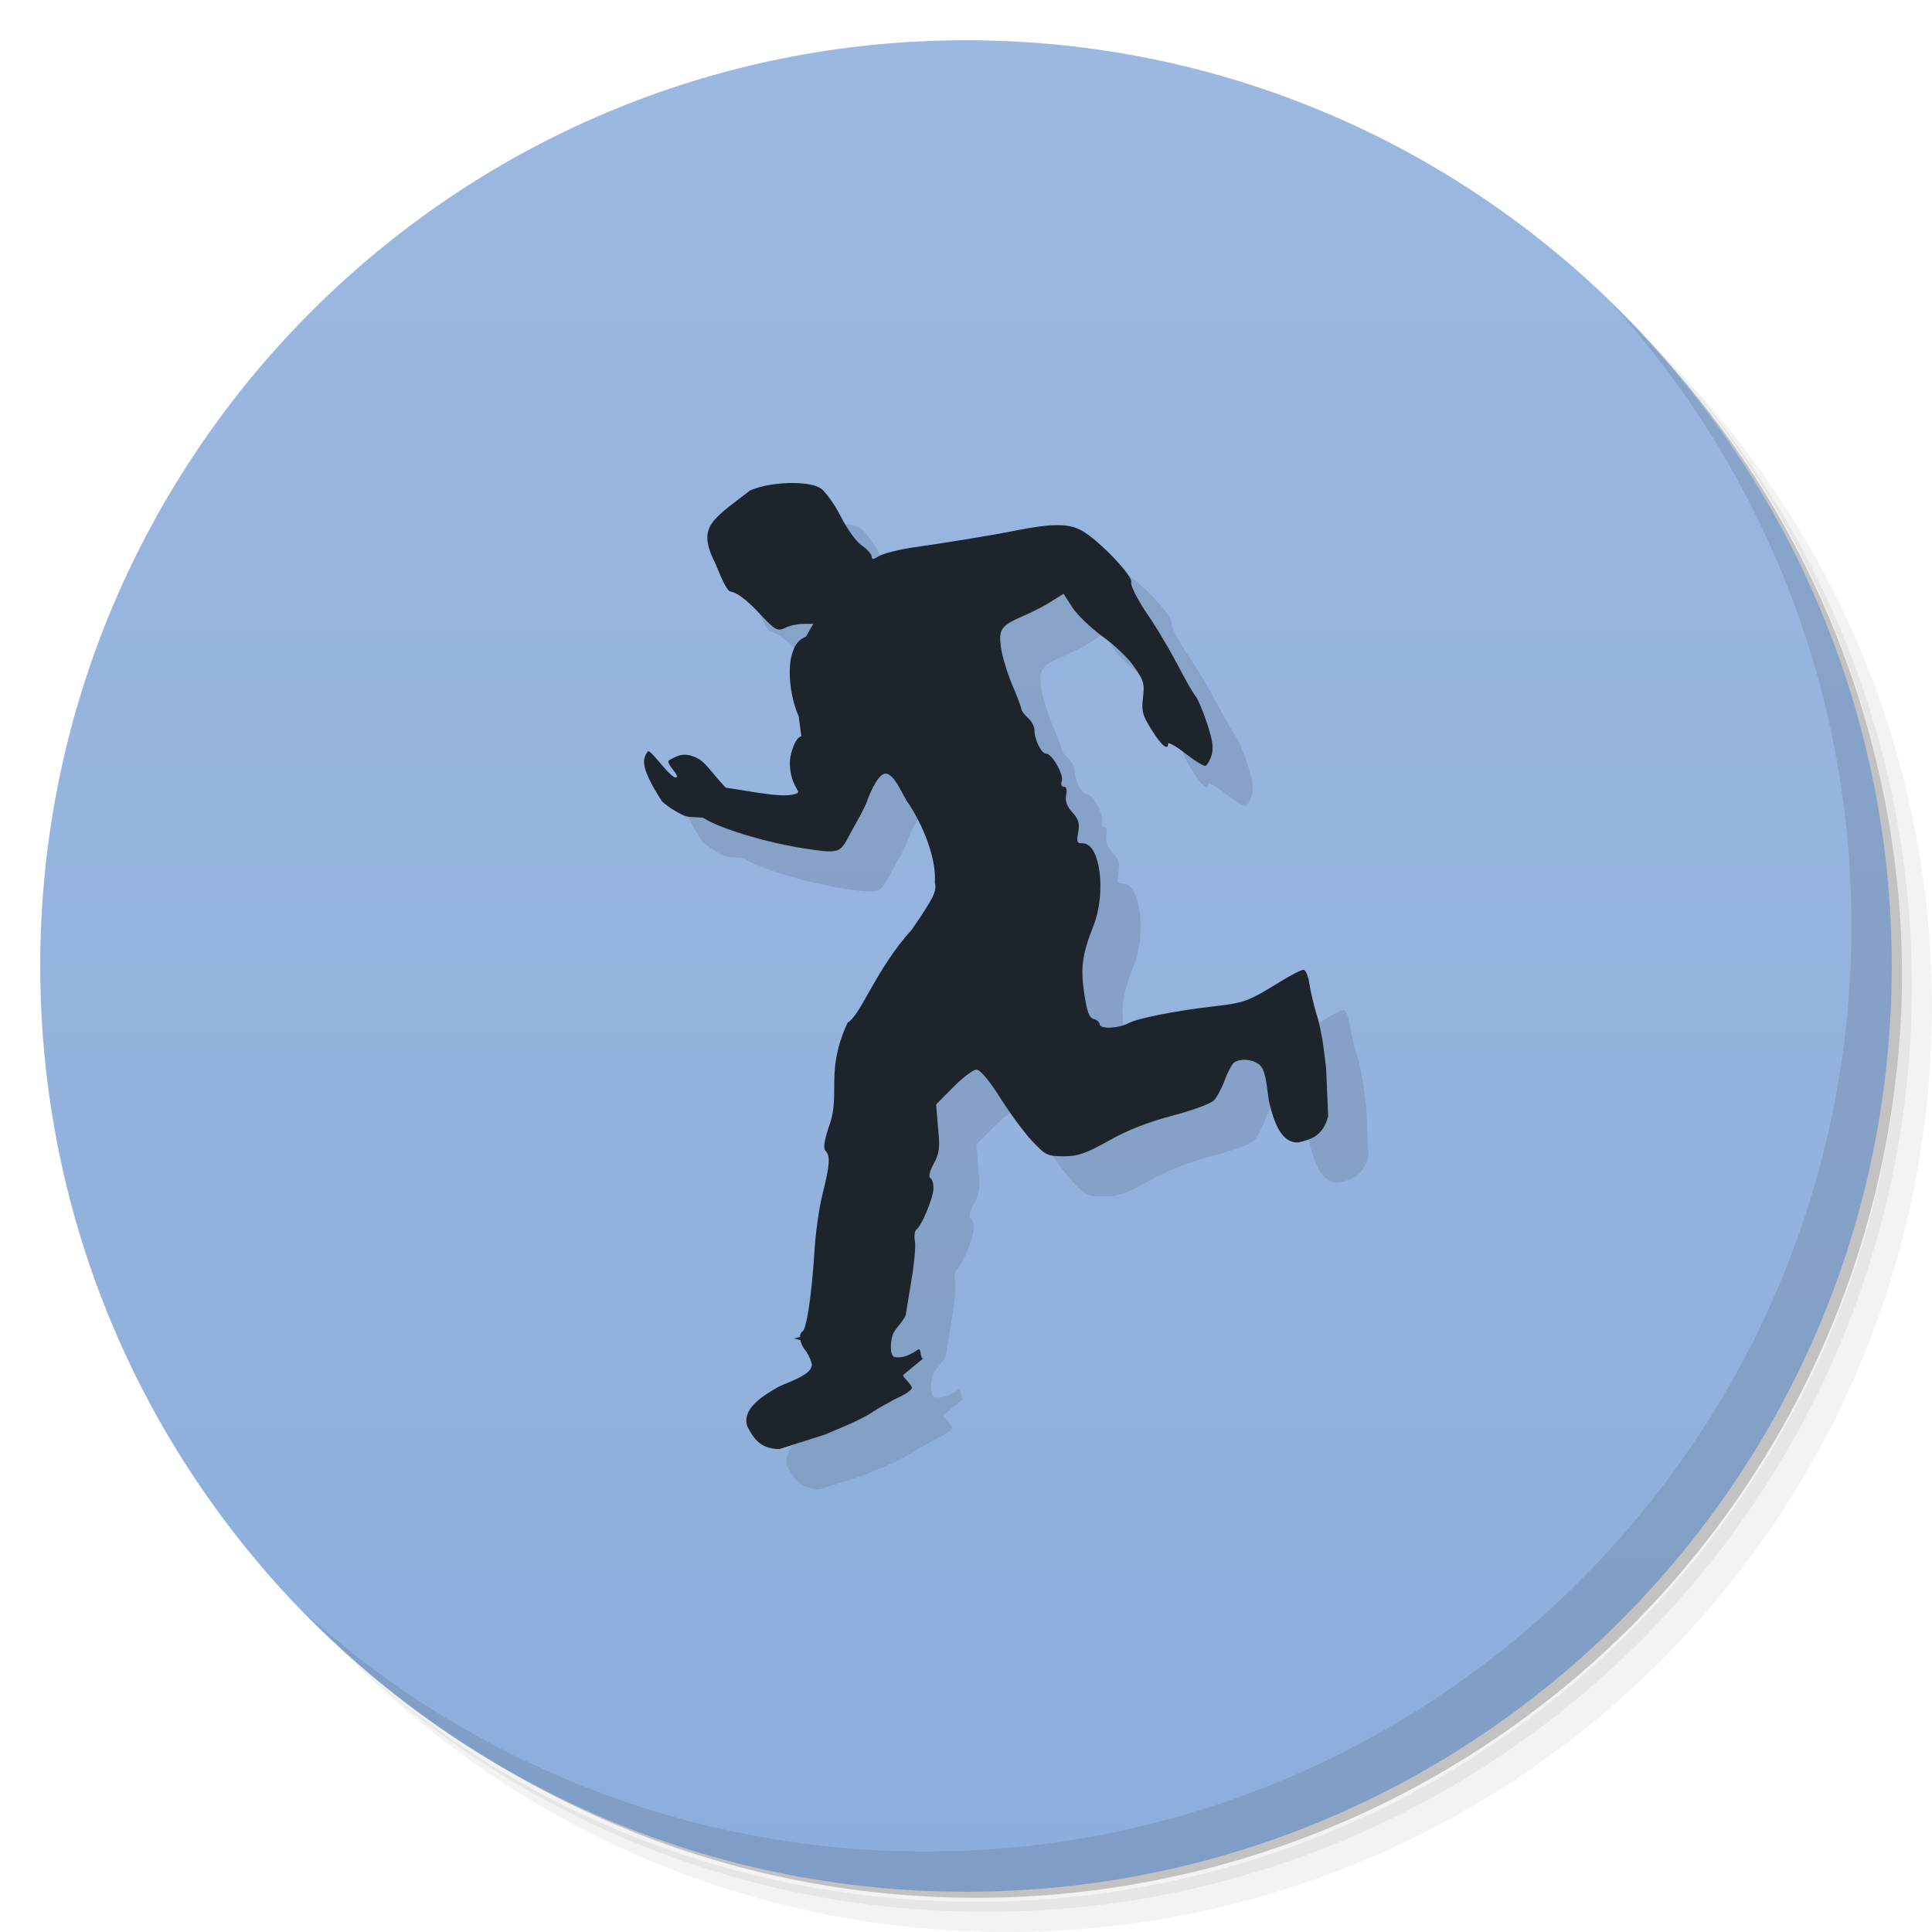 <svg xmlns="http://www.w3.org/2000/svg" viewBox="0 0 48 48"><defs><linearGradient id="linearGradient3764" x1="1" x2="47" gradientTransform="matrix(0,-1,1,0,-1.5e-6,48)" gradientUnits="userSpaceOnUse"><stop stop-color="#8daedb" stop-opacity="1"/><stop offset="1" stop-color="#9bb8e0" stop-opacity="1"/></linearGradient></defs><g><path d="m 36.31 5 c 5.859 4.062 9.688 10.831 9.688 18.5 c 0 12.426 -10.07 22.5 -22.5 22.5 c -7.669 0 -14.438 -3.828 -18.5 -9.688 c 1.037 1.822 2.306 3.499 3.781 4.969 c 4.085 3.712 9.514 5.969 15.469 5.969 c 12.703 0 23 -10.298 23 -23 c 0 -5.954 -2.256 -11.384 -5.969 -15.469 c -1.469 -1.475 -3.147 -2.744 -4.969 -3.781 z m 4.969 3.781 c 3.854 4.113 6.219 9.637 6.219 15.719 c 0 12.703 -10.297 23 -23 23 c -6.081 0 -11.606 -2.364 -15.719 -6.219 c 4.16 4.144 9.883 6.719 16.219 6.719 c 12.703 0 23 -10.298 23 -23 c 0 -6.335 -2.575 -12.06 -6.719 -16.219 z" opacity=".05"/><path d="m 41.28 8.781 c 3.712 4.085 5.969 9.514 5.969 15.469 c 0 12.703 -10.297 23 -23 23 c -5.954 0 -11.384 -2.256 -15.469 -5.969 c 4.113 3.854 9.637 6.219 15.719 6.219 c 12.703 0 23 -10.298 23 -23 c 0 -6.081 -2.364 -11.606 -6.219 -15.719 z" opacity=".1"/><path d="m 31.25 2.375 c 8.615 3.154 14.75 11.417 14.75 21.13 c 0 12.426 -10.07 22.5 -22.5 22.5 c -9.708 0 -17.971 -6.135 -21.12 -14.75 a 23 23 0 0 0 44.875 -7 a 23 23 0 0 0 -16 -21.875 z" opacity=".2"/></g><g><path fill="url(#linearGradient3764)" fill-opacity="1" d="m 24 1 c 12.703 0 23 10.297 23 23 c 0 12.703 -10.297 23 -23 23 -12.703 0 -23 -10.297 -23 -23 0 -12.703 10.297 -23 23 -23 z"/></g><g><g><g><path fill="#000" fill-opacity=".098" fill-rule="nonzero" stroke="none" d="m 20.718 12.999 c -0.371 -0.004 -0.793 0.059 -1.082 0.184 -0.938 0.727 -1.293 0.883 -0.914 1.715 0.047 0.055 0.293 0.773 0.422 0.797 0.168 0.027 0.395 0.199 0.703 0.523 0.422 0.453 0.461 0.469 0.664 0.379 0.113 -0.059 0.316 -0.098 0.453 -0.098 l 0.242 0 -0.184 0.32 c -0.559 0.188 -0.453 1.379 -0.18 1.977 l 0.066 0.496 c -0.145 0.02 -0.297 0.438 -0.285 0.707 0.02 0.516 0.277 0.664 0.184 0.707 -0.297 0.137 -0.969 -0.02 -1.777 -0.137 -0.344 -0.359 -0.496 -0.633 -0.715 -0.738 -0.309 -0.152 -0.477 -0.066 -0.688 0.055 -0.117 0.063 0.27 0.379 0.176 0.426 -0.129 0.063 -0.656 -0.738 -0.711 -0.641 -0.078 0.133 -0.277 0.273 0.355 1.238 0.168 0.16 0.477 0.336 0.598 0.371 0.129 0.031 0.402 0.016 0.445 0.047 0.25 0.184 1.453 0.621 2.773 0.793 0.688 0.094 0.633 -0.008 0.934 -0.547 0.137 -0.238 0.313 -0.566 0.336 -0.648 0.039 -0.117 0.254 -0.676 0.449 -0.703 0.242 -0.031 0.441 0.559 0.613 0.773 0.43 0.68 0.668 1.434 0.629 1.926 0.051 0.223 -0.008 0.348 -0.566 1.168 -0.895 0.98 -1.266 2.125 -1.602 2.32 -0.551 1.199 -0.18 1.742 -0.438 2.508 -0.145 0.41 -0.168 0.609 -0.113 0.668 0.129 0.133 0.113 0.355 -0.074 1.094 -0.086 0.344 -0.176 1 -0.199 1.438 -0.063 0.992 -0.188 1.895 -0.293 1.957 -0.043 0.027 -0.063 0.078 -0.063 0.141 l -0.152 0.039 c 0.059 0.012 0.113 0.027 0.16 0.039 0.016 0.074 0.051 0.156 0.102 0.227 0.078 0.09 0.152 0.238 0.188 0.395 -0.02 0.051 -0.027 0.078 -0.047 0.109 -0.141 0.207 -0.73 0.379 -0.832 0.457 -0.406 0.23 -0.863 0.547 -0.73 0.953 0.148 0.281 0.305 0.566 0.801 0.566 l 1.125 -0.359 0.453 -0.191 c 0.25 -0.102 0.602 -0.273 0.773 -0.395 0.078 -0.051 0.18 -0.109 0.277 -0.164 0 0 0.008 0 0.008 0 0.031 -0.02 0.063 -0.035 0.09 -0.051 0.098 -0.059 0.191 -0.105 0.27 -0.141 0.172 -0.082 0.309 -0.188 0.293 -0.23 0 0 -0.004 -0.004 -0.004 -0.004 0.004 0 0.008 0 0.008 0 0 0 -0.004 0 -0.008 -0.004 -0.016 -0.039 -0.086 -0.133 -0.184 -0.234 -0.016 -0.023 -0.023 -0.039 -0.031 -0.066 l 0.512 -0.422 c -0.098 0.066 -0.051 -0.27 -0.141 -0.211 -0.355 0.25 -0.531 0.188 -0.57 0.188 -0.141 0 -0.129 -0.441 -0.027 -0.621 0.051 -0.098 0.273 -0.328 0.293 -0.434 0.016 -0.09 0.082 -0.496 0.145 -0.887 0.066 -0.387 0.105 -0.809 0.082 -0.934 -0.023 -0.129 -0.008 -0.254 0.031 -0.289 0.133 -0.082 0.43 -0.801 0.43 -1.031 0 -0.117 -0.031 -0.23 -0.082 -0.258 -0.047 -0.023 -0.008 -0.172 0.09 -0.355 0.141 -0.254 0.156 -0.395 0.105 -0.891 l -0.047 -0.578 0.426 -0.43 c 0.238 -0.242 0.496 -0.434 0.578 -0.434 0.086 0 0.313 0.258 0.602 0.723 0.258 0.402 0.613 0.883 0.801 1.074 0.313 0.328 0.355 0.355 0.766 0.355 0.352 0 0.543 -0.066 1.125 -0.391 0.453 -0.258 0.984 -0.465 1.586 -0.621 0.488 -0.129 0.949 -0.297 1.02 -0.379 0.074 -0.074 0.195 -0.305 0.27 -0.512 0.078 -0.207 0.184 -0.398 0.234 -0.43 0.176 -0.117 0.516 -0.066 0.656 0.09 0.16 0.18 0.172 0.805 0.219 0.938 0.113 0.461 0.297 0.988 0.719 0.961 0.301 -0.07 0.609 -0.156 0.738 -0.648 l -0.051 -1.203 -0.063 -0.496 c -0.031 -0.27 -0.113 -0.66 -0.184 -0.867 -0.063 -0.207 -0.137 -0.527 -0.168 -0.727 -0.027 -0.191 -0.098 -0.348 -0.145 -0.348 -0.059 0 -0.316 0.133 -0.582 0.297 -0.793 0.488 -0.875 0.523 -1.66 0.613 -0.93 0.105 -1.887 0.297 -2.105 0.414 -0.234 0.133 -0.719 0.156 -0.719 0.031 0 -0.051 -0.066 -0.113 -0.148 -0.133 -0.113 -0.031 -0.168 -0.18 -0.234 -0.625 -0.098 -0.645 -0.055 -0.977 0.227 -1.688 0.324 -0.82 0.172 -2.051 -0.266 -2.051 -0.145 0 -0.156 -0.031 -0.113 -0.273 0.039 -0.223 0.016 -0.32 -0.145 -0.496 -0.133 -0.148 -0.18 -0.273 -0.156 -0.422 0.031 -0.141 0.008 -0.215 -0.055 -0.215 -0.059 0 -0.082 -0.059 -0.051 -0.133 0.059 -0.156 -0.242 -0.691 -0.391 -0.691 -0.121 0 -0.289 -0.348 -0.289 -0.59 0 -0.082 -0.074 -0.223 -0.164 -0.297 -0.086 -0.082 -0.16 -0.176 -0.16 -0.215 0 -0.043 -0.105 -0.32 -0.234 -0.621 -0.129 -0.305 -0.25 -0.727 -0.277 -0.934 -0.055 -0.445 0.008 -0.527 0.594 -0.777 0.199 -0.09 0.5 -0.238 0.664 -0.348 l 0.301 -0.188 0.227 0.352 c 0.129 0.191 0.461 0.504 0.742 0.711 0.277 0.195 0.633 0.527 0.777 0.742 0.242 0.34 0.27 0.422 0.227 0.77 -0.039 0.344 -0.016 0.441 0.219 0.813 0.246 0.391 0.406 0.52 0.406 0.332 0 -0.039 0.195 0.063 0.43 0.25 0.23 0.18 0.453 0.316 0.492 0.305 0.051 -0.016 0.113 -0.133 0.156 -0.258 0.055 -0.172 0.031 -0.363 -0.105 -0.777 -0.098 -0.305 -0.227 -0.609 -0.277 -0.676 -0.063 -0.066 -0.266 -0.422 -0.453 -0.785 -0.191 -0.363 -0.535 -0.953 -0.777 -1.297 -0.238 -0.355 -0.406 -0.695 -0.383 -0.762 0.059 -0.148 -0.777 -1.027 -1.215 -1.281 -0.324 -0.191 -0.742 -0.191 -1.668 -0.008 -0.566 0.117 -1.746 0.305 -2.508 0.414 -0.387 0.055 -0.773 0.156 -0.867 0.215 -0.148 0.09 -0.191 0.098 -0.191 0.016 0 -0.059 -0.113 -0.184 -0.242 -0.273 -0.137 -0.09 -0.371 -0.414 -0.527 -0.727 -0.156 -0.309 -0.387 -0.621 -0.496 -0.695 -0.129 -0.086 -0.383 -0.129 -0.668 -0.133 m 0.004 0"/><path fill="#1d242b" fill-opacity="1" fill-rule="nonzero" stroke="none" d="m 19.719 12 c -0.371 -0.004 -0.793 0.059 -1.082 0.184 c -0.938 0.727 -1.293 0.883 -0.914 1.715 c 0.047 0.055 0.293 0.773 0.422 0.797 c 0.168 0.027 0.395 0.199 0.703 0.523 c 0.422 0.453 0.461 0.469 0.664 0.379 c 0.113 -0.059 0.316 -0.098 0.453 -0.098 l 0.242 0 l -0.184 0.32 c -0.559 0.188 -0.453 1.379 -0.18 1.977 l 0.066 0.496 c -0.145 0.02 -0.297 0.438 -0.285 0.707 c 0.02 0.516 0.277 0.664 0.184 0.707 c -0.297 0.137 -0.969 -0.02 -1.777 -0.137 c -0.344 -0.359 -0.496 -0.633 -0.715 -0.738 c -0.309 -0.152 -0.477 -0.066 -0.688 0.055 c -0.117 0.063 0.27 0.379 0.176 0.426 c -0.129 0.063 -0.656 -0.738 -0.711 -0.641 c -0.078 0.133 -0.277 0.273 0.355 1.238 c 0.168 0.16 0.477 0.336 0.598 0.371 c 0.129 0.031 0.402 0.016 0.445 0.047 c 0.25 0.184 1.453 0.621 2.773 0.793 c 0.688 0.094 0.633 -0.008 0.934 -0.547 c 0.137 -0.238 0.313 -0.566 0.336 -0.648 c 0.039 -0.117 0.254 -0.676 0.449 -0.703 c 0.242 -0.031 0.441 0.559 0.613 0.773 c 0.43 0.68 0.668 1.434 0.629 1.926 c 0.051 0.223 -0.008 0.348 -0.566 1.168 c -0.895 0.98 -1.266 2.125 -1.602 2.32 c -0.551 1.199 -0.18 1.742 -0.438 2.508 c -0.145 0.41 -0.168 0.609 -0.113 0.668 c 0.129 0.133 0.113 0.355 -0.074 1.094 c -0.086 0.344 -0.176 1 -0.199 1.438 c -0.063 0.992 -0.188 1.895 -0.293 1.957 c -0.043 0.027 -0.063 0.078 -0.063 0.141 l -0.152 0.039 c 0.059 0.012 0.113 0.027 0.16 0.039 c 0.016 0.074 0.051 0.156 0.102 0.227 c 0.078 0.09 0.152 0.238 0.188 0.395 c -0.02 0.051 -0.027 0.078 -0.047 0.109 c -0.141 0.207 -0.73 0.379 -0.832 0.457 c -0.406 0.23 -0.863 0.547 -0.73 0.953 c 0.148 0.281 0.305 0.566 0.801 0.566 l 1.125 -0.359 l 0.453 -0.191 c 0.25 -0.102 0.602 -0.273 0.773 -0.395 c 0.078 -0.051 0.18 -0.109 0.277 -0.164 c 0 0 0.008 0 0.008 0 c 0.031 -0.02 0.063 -0.035 0.09 -0.051 c 0.098 -0.059 0.191 -0.105 0.27 -0.141 c 0.172 -0.082 0.309 -0.188 0.293 -0.23 c 0 0 -0.004 -0.004 -0.004 -0.004 c 0.004 0 0.008 0 0.008 0 c 0 0 -0.004 0 -0.008 -0.004 c -0.016 -0.039 -0.086 -0.133 -0.184 -0.234 c -0.016 -0.023 -0.023 -0.039 -0.031 -0.066 l 0.512 -0.422 c -0.098 0.066 -0.051 -0.27 -0.141 -0.211 c -0.355 0.25 -0.531 0.188 -0.57 0.188 c -0.141 0 -0.129 -0.441 -0.027 -0.621 c 0.051 -0.098 0.273 -0.328 0.293 -0.434 c 0.016 -0.09 0.082 -0.496 0.145 -0.887 c 0.066 -0.387 0.105 -0.809 0.082 -0.934 c -0.023 -0.129 -0.008 -0.254 0.031 -0.289 c 0.133 -0.082 0.43 -0.801 0.43 -1.031 c 0 -0.117 -0.031 -0.23 -0.082 -0.258 c -0.047 -0.023 -0.008 -0.172 0.09 -0.355 c 0.141 -0.254 0.156 -0.395 0.105 -0.891 l -0.047 -0.578 l 0.426 -0.43 c 0.238 -0.242 0.496 -0.434 0.578 -0.434 c 0.086 0 0.313 0.258 0.602 0.723 c 0.258 0.402 0.613 0.883 0.801 1.074 c 0.313 0.328 0.355 0.355 0.766 0.355 c 0.352 0 0.543 -0.066 1.125 -0.391 c 0.453 -0.258 0.984 -0.465 1.586 -0.621 c 0.488 -0.129 0.949 -0.297 1.02 -0.379 c 0.074 -0.074 0.195 -0.305 0.27 -0.512 c 0.078 -0.207 0.184 -0.398 0.234 -0.43 c 0.176 -0.117 0.516 -0.066 0.656 0.09 c 0.16 0.18 0.172 0.805 0.219 0.938 c 0.113 0.461 0.297 0.988 0.719 0.961 c 0.301 -0.07 0.609 -0.156 0.738 -0.648 l -0.051 -1.203 l -0.063 -0.496 c -0.031 -0.27 -0.113 -0.66 -0.184 -0.867 c -0.063 -0.207 -0.137 -0.527 -0.168 -0.727 c -0.027 -0.191 -0.098 -0.348 -0.145 -0.348 c -0.059 0 -0.316 0.133 -0.582 0.297 c -0.793 0.488 -0.875 0.523 -1.66 0.613 c -0.93 0.105 -1.887 0.297 -2.105 0.414 c -0.234 0.133 -0.719 0.156 -0.719 0.031 c 0 -0.051 -0.066 -0.113 -0.148 -0.133 c -0.113 -0.031 -0.168 -0.18 -0.234 -0.625 c -0.098 -0.645 -0.055 -0.977 0.227 -1.688 c 0.324 -0.82 0.172 -2.051 -0.266 -2.051 c -0.145 0 -0.156 -0.031 -0.113 -0.273 c 0.039 -0.223 0.016 -0.32 -0.145 -0.496 c -0.133 -0.148 -0.18 -0.273 -0.156 -0.422 c 0.031 -0.141 0.008 -0.215 -0.055 -0.215 c -0.059 0 -0.082 -0.059 -0.051 -0.133 c 0.059 -0.156 -0.242 -0.691 -0.391 -0.691 c -0.121 0 -0.289 -0.348 -0.289 -0.59 c 0 -0.082 -0.074 -0.223 -0.164 -0.297 c -0.086 -0.082 -0.16 -0.176 -0.16 -0.215 c 0 -0.043 -0.105 -0.32 -0.234 -0.621 c -0.129 -0.305 -0.25 -0.727 -0.277 -0.934 c -0.055 -0.445 0.008 -0.527 0.594 -0.777 c 0.199 -0.09 0.5 -0.238 0.664 -0.348 l 0.301 -0.188 l 0.227 0.352 c 0.129 0.191 0.461 0.504 0.742 0.711 c 0.277 0.195 0.633 0.527 0.777 0.742 c 0.242 0.34 0.27 0.422 0.227 0.77 c -0.039 0.344 -0.016 0.441 0.219 0.813 c 0.246 0.391 0.406 0.52 0.406 0.332 c 0 -0.039 0.195 0.063 0.43 0.25 c 0.23 0.18 0.453 0.316 0.492 0.305 c 0.051 -0.016 0.113 -0.133 0.156 -0.258 c 0.055 -0.172 0.031 -0.363 -0.105 -0.777 c -0.098 -0.305 -0.227 -0.609 -0.277 -0.676 c -0.063 -0.066 -0.266 -0.422 -0.453 -0.785 c -0.191 -0.363 -0.535 -0.953 -0.777 -1.297 c -0.238 -0.355 -0.406 -0.695 -0.383 -0.762 c 0.059 -0.148 -0.777 -1.027 -1.215 -1.281 c -0.324 -0.191 -0.742 -0.191 -1.668 -0.008 c -0.566 0.117 -1.746 0.305 -2.508 0.414 c -0.387 0.055 -0.773 0.156 -0.867 0.215 c -0.148 0.09 -0.191 0.098 -0.191 0.016 c 0 -0.059 -0.113 -0.184 -0.242 -0.273 c -0.137 -0.09 -0.371 -0.414 -0.527 -0.727 c -0.156 -0.309 -0.387 -0.621 -0.496 -0.695 c -0.129 -0.086 -0.383 -0.129 -0.668 -0.133 m 0.004 0"/></g></g></g><g><path d="m 40.03 7.531 c 3.712 4.084 5.969 9.514 5.969 15.469 0 12.703 -10.297 23 -23 23 c -5.954 0 -11.384 -2.256 -15.469 -5.969 4.178 4.291 10.01 6.969 16.469 6.969 c 12.703 0 23 -10.298 23 -23 0 -6.462 -2.677 -12.291 -6.969 -16.469 z" opacity=".1"/></g></svg>